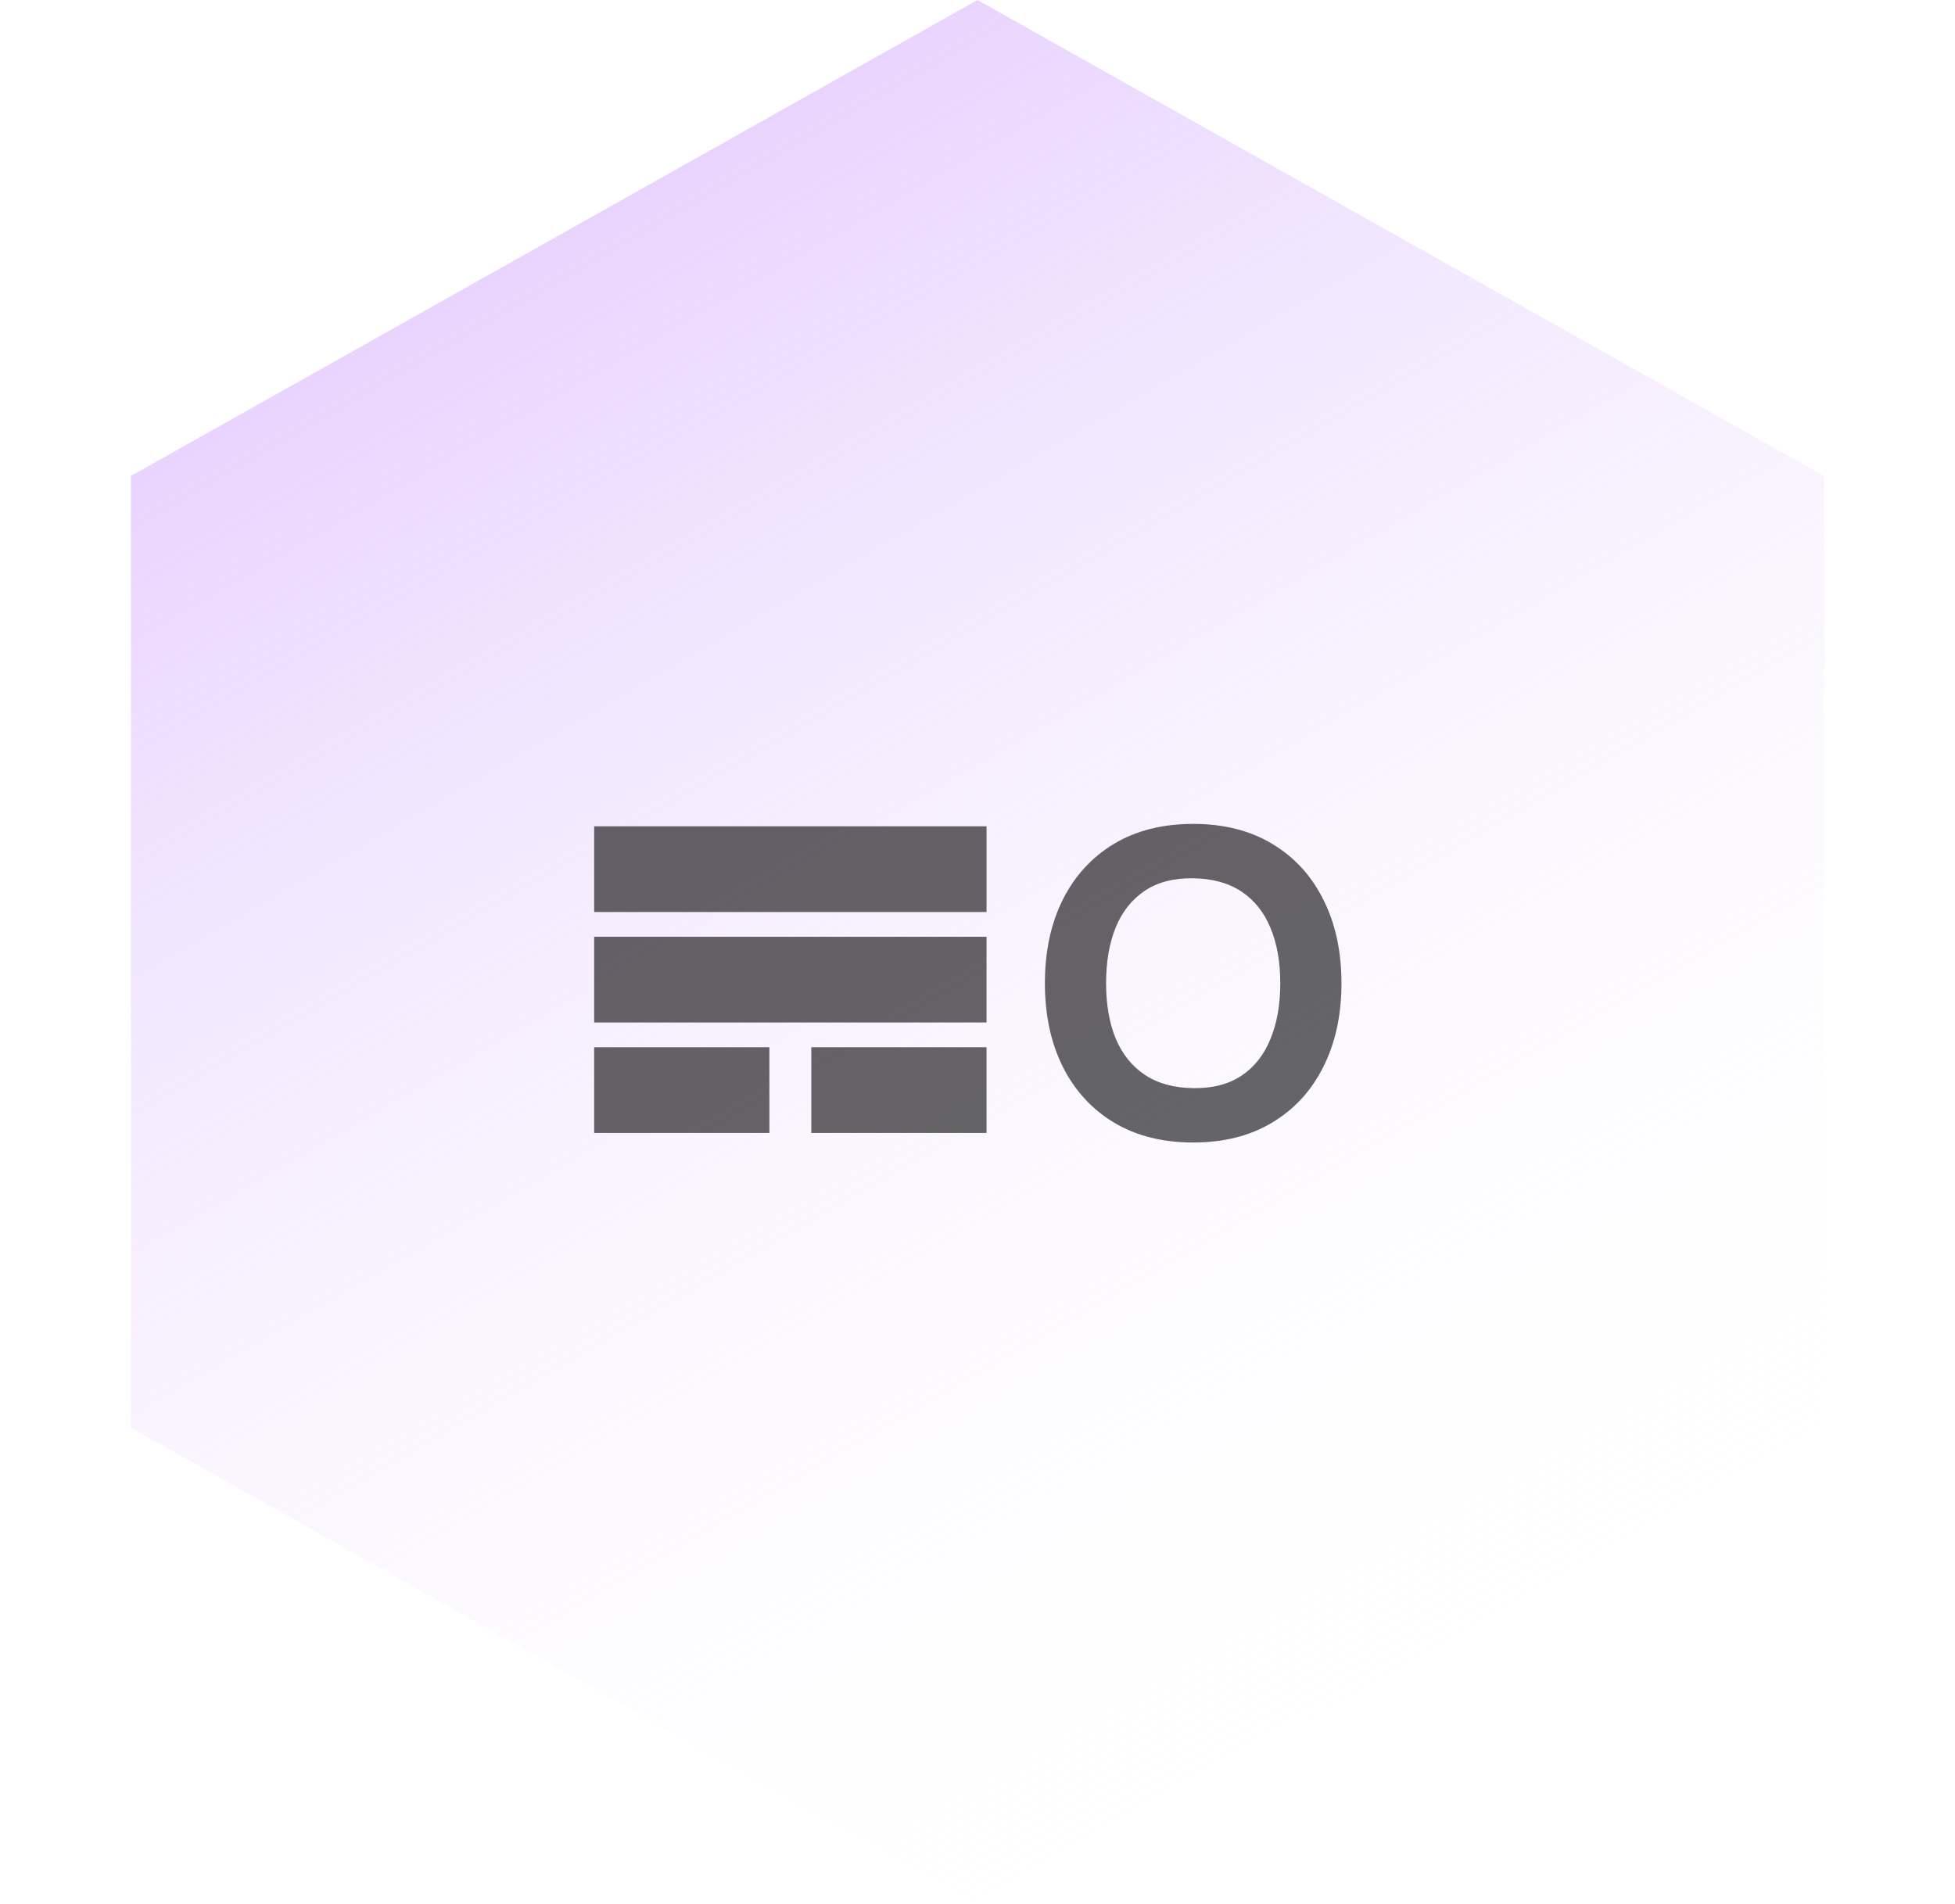 <svg width="306" height="298" viewBox="0 0 306 298" fill="none" xmlns="http://www.w3.org/2000/svg">
<g filter="url(#filter0_bii_560_165)">
<path d="M153 298L20.498 223.5L20.498 74.5L153 -1.33757e-05L285.502 74.5L285.502 223.5L153 298Z" fill="url(#paint0_linear_560_165)" fill-opacity="0.7"/>
</g>
<g filter="url(#filter1_i_560_165)">
<path d="M186.758 174.997C181.97 174.997 177.836 173.956 174.356 171.872C170.898 169.788 168.227 166.873 166.343 163.127C164.481 159.381 163.55 155.025 163.55 150.06C163.55 145.095 164.481 140.739 166.343 136.993C168.227 133.247 170.898 130.332 174.356 128.248C177.836 126.164 181.97 125.123 186.758 125.123C191.546 125.123 195.669 126.164 199.127 128.248C202.607 130.332 205.278 133.247 207.14 136.993C209.025 140.739 209.967 145.095 209.967 150.06C209.967 155.025 209.025 159.381 207.14 163.127C205.278 166.873 202.607 169.788 199.127 171.872C195.669 173.956 191.546 174.997 186.758 174.997ZM186.758 166.486C189.795 166.53 192.322 165.876 194.339 164.524C196.356 163.172 197.864 161.254 198.861 158.772C199.881 156.289 200.391 153.385 200.391 150.06C200.391 146.735 199.881 143.853 198.861 141.415C197.864 138.977 196.356 137.081 194.339 135.729C192.322 134.377 189.795 133.679 186.758 133.635C183.721 133.59 181.194 134.244 179.177 135.596C177.16 136.948 175.642 138.866 174.622 141.349C173.624 143.831 173.126 146.735 173.126 150.06C173.126 153.385 173.624 156.267 174.622 158.705C175.642 161.143 177.16 163.039 179.177 164.391C181.194 165.743 183.721 166.441 186.758 166.486Z" fill="black" fill-opacity="0.6"/>
<path d="M93 125.5H154.416V138.916H93V125.5Z" fill="black" fill-opacity="0.6"/>
<path d="M93 142.792H154.416V156.208H93V142.792Z" fill="black" fill-opacity="0.6"/>
<path d="M93 160.084H120.428V173.5H93V160.084Z" fill="black" fill-opacity="0.6"/>
<path d="M126.987 160.084H154.416V173.5H126.987V160.084Z" fill="black" fill-opacity="0.6"/>
</g>
<defs>
<filter id="filter0_bii_560_165" x="-2.502" y="-23" width="311.004" height="344" filterUnits="userSpaceOnUse" color-interpolation-filters="sRGB">
<feFlood flood-opacity="0" result="BackgroundImageFix"/>
<feGaussianBlur in="BackgroundImageFix" stdDeviation="11.5"/>
<feComposite in2="SourceAlpha" operator="in" result="effect1_backgroundBlur_560_165"/>
<feBlend mode="normal" in="SourceGraphic" in2="effect1_backgroundBlur_560_165" result="shape"/>
<feColorMatrix in="SourceAlpha" type="matrix" values="0 0 0 0 0 0 0 0 0 0 0 0 0 0 0 0 0 0 127 0" result="hardAlpha"/>
<feOffset dy="4"/>
<feGaussianBlur stdDeviation="5"/>
<feComposite in2="hardAlpha" operator="arithmetic" k2="-1" k3="1"/>
<feColorMatrix type="matrix" values="0 0 0 0 1 0 0 0 0 1 0 0 0 0 1 0 0 0 0.25 0"/>
<feBlend mode="normal" in2="shape" result="effect2_innerShadow_560_165"/>
<feColorMatrix in="SourceAlpha" type="matrix" values="0 0 0 0 0 0 0 0 0 0 0 0 0 0 0 0 0 0 127 0" result="hardAlpha"/>
<feOffset dy="-4"/>
<feGaussianBlur stdDeviation="5"/>
<feComposite in2="hardAlpha" operator="arithmetic" k2="-1" k3="1"/>
<feColorMatrix type="matrix" values="0 0 0 0 0 0 0 0 0 0 0 0 0 0 0 0 0 0 0.1 0"/>
<feBlend mode="normal" in2="effect2_innerShadow_560_165" result="effect3_innerShadow_560_165"/>
</filter>
<filter id="filter1_i_560_165" x="93" y="125.123" width="116.967" height="53.721" filterUnits="userSpaceOnUse" color-interpolation-filters="sRGB">
<feFlood flood-opacity="0" result="BackgroundImageFix"/>
<feBlend mode="normal" in="SourceGraphic" in2="BackgroundImageFix" result="shape"/>
<feColorMatrix in="SourceAlpha" type="matrix" values="0 0 0 0 0 0 0 0 0 0 0 0 0 0 0 0 0 0 127 0" result="hardAlpha"/>
<feOffset dy="3.846"/>
<feGaussianBlur stdDeviation="1.923"/>
<feComposite in2="hardAlpha" operator="arithmetic" k2="-1" k3="1"/>
<feColorMatrix type="matrix" values="0 0 0 0 0 0 0 0 0 0 0 0 0 0 0 0 0 0 0.25 0"/>
<feBlend mode="normal" in2="shape" result="effect1_innerShadow_560_165"/>
</filter>
<linearGradient id="paint0_linear_560_165" x1="75.5" y1="10" x2="226.5" y2="271" gradientUnits="userSpaceOnUse">
<stop stop-color="#D8B4FE"/>
<stop offset="1" stop-color="white" stop-opacity="0"/>
</linearGradient>
</defs>
</svg>

